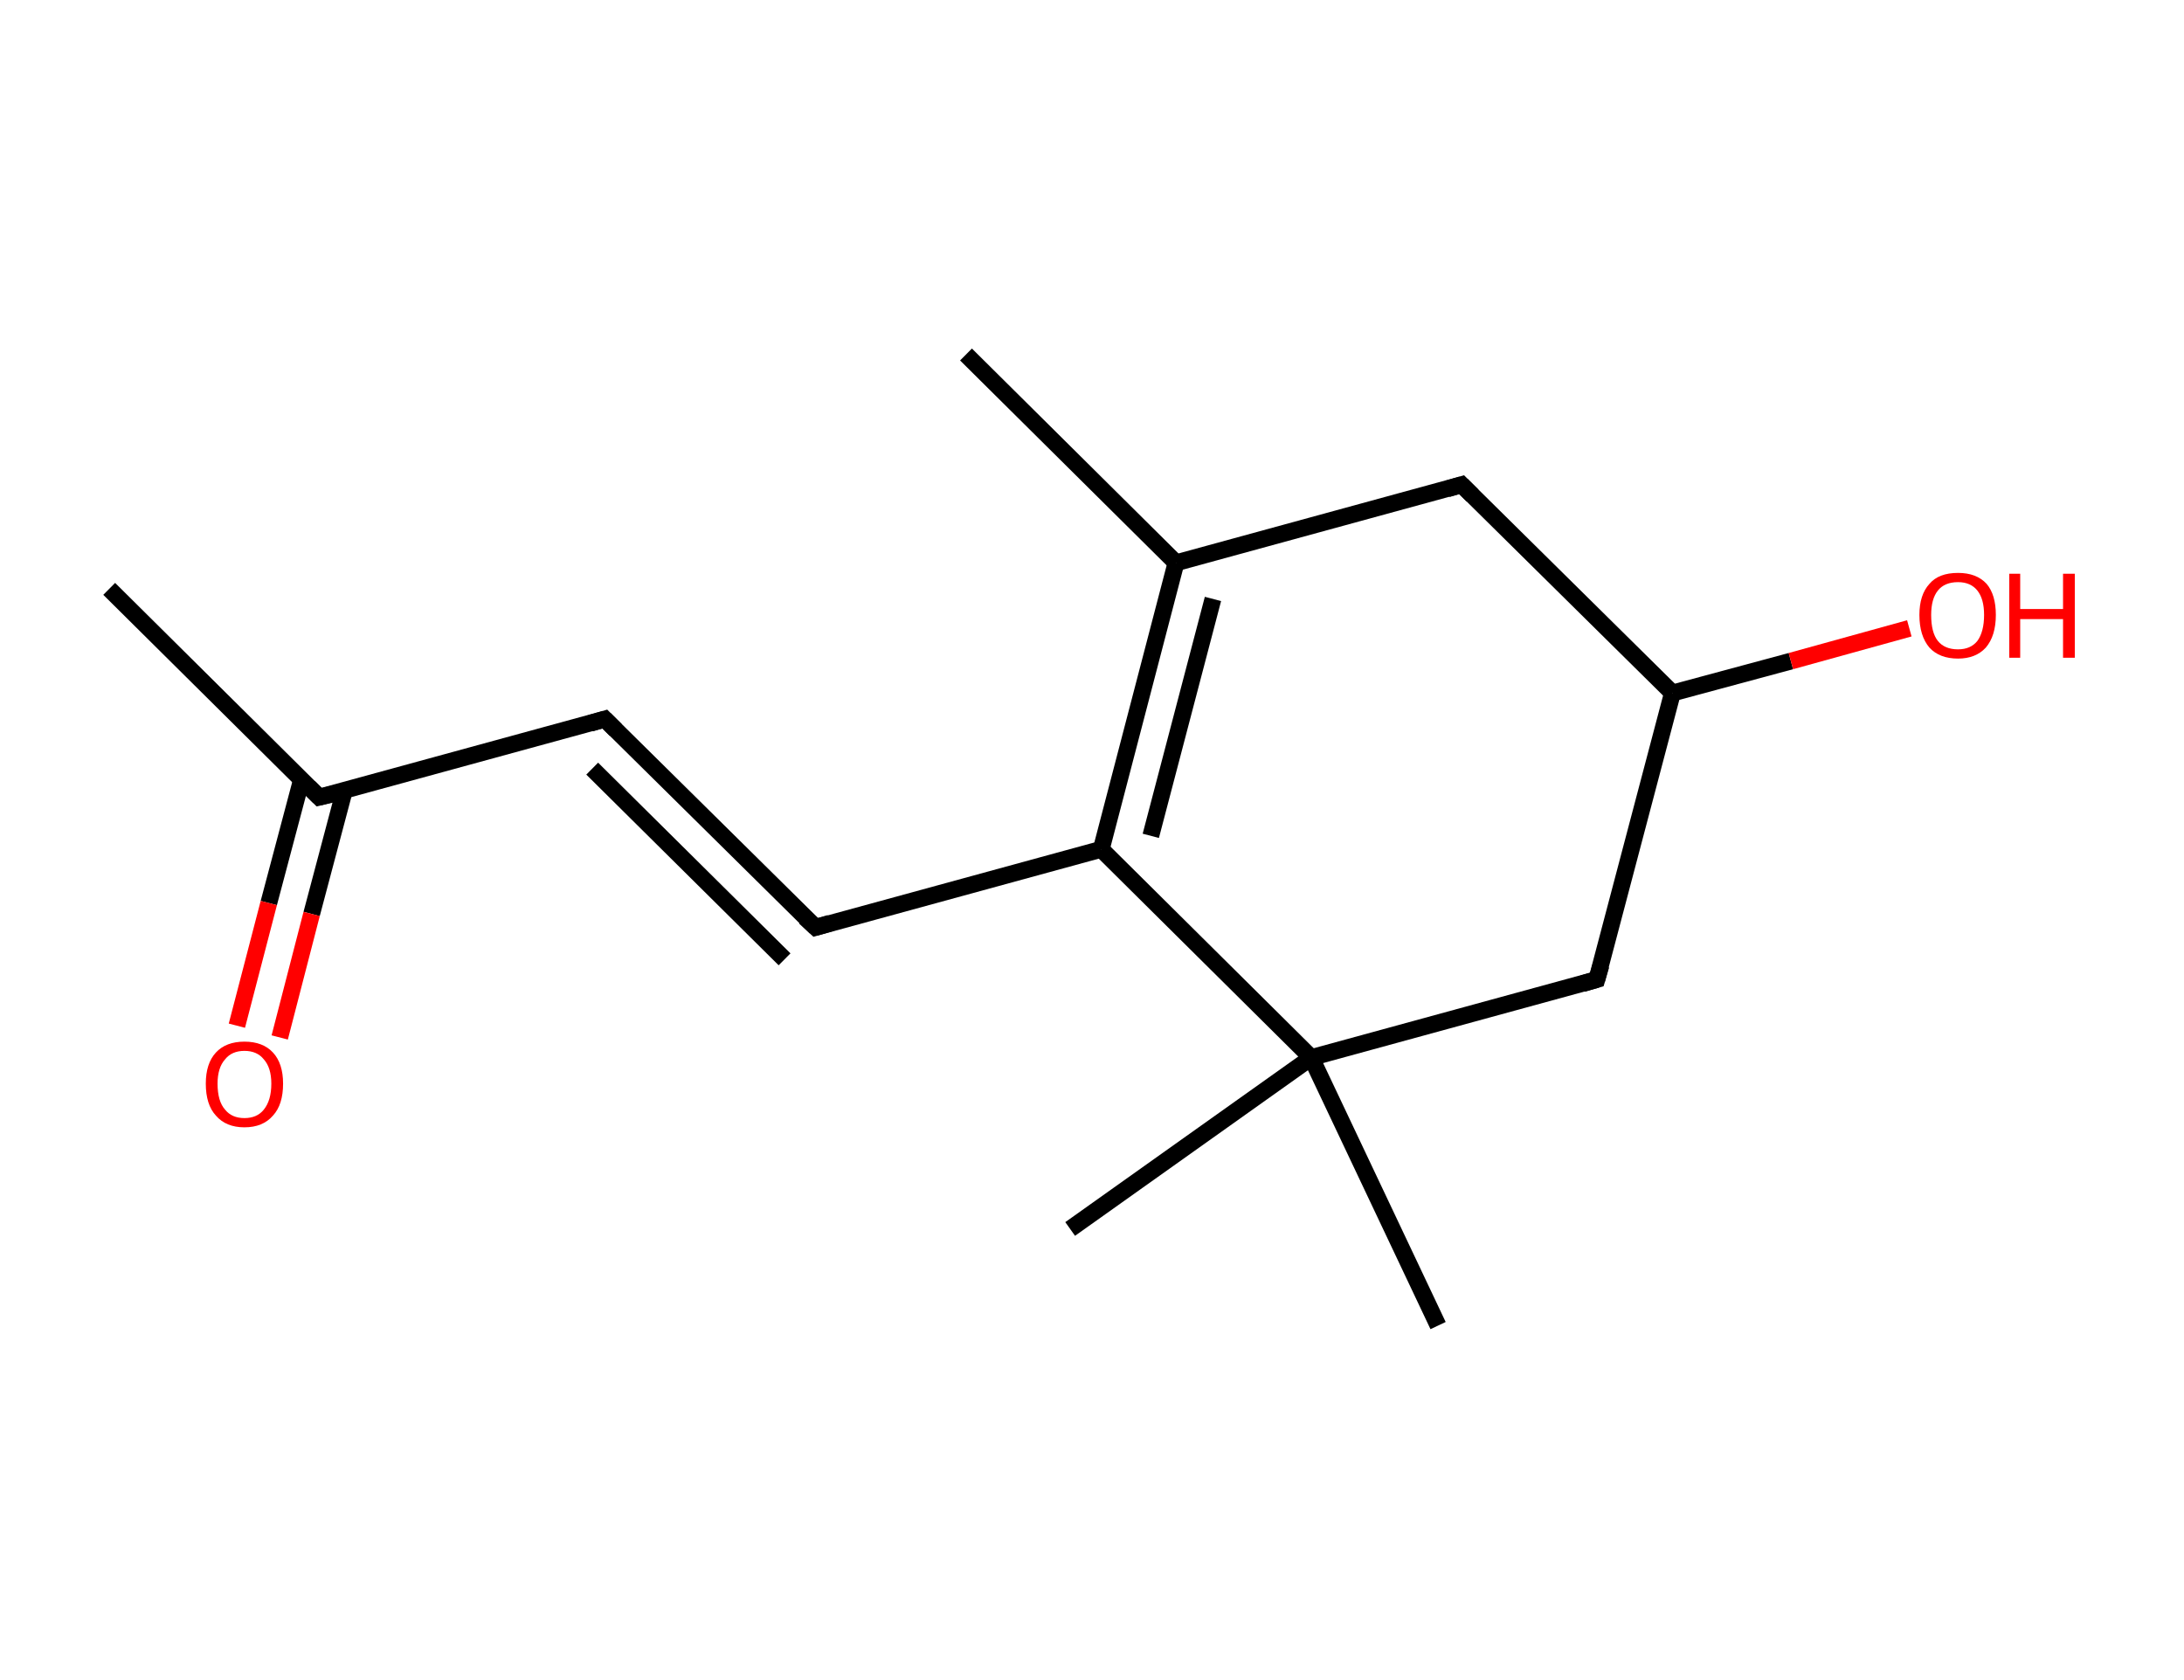 <?xml version='1.0' encoding='ASCII' standalone='yes'?>
<svg xmlns="http://www.w3.org/2000/svg" xmlns:rdkit="http://www.rdkit.org/xml" xmlns:xlink="http://www.w3.org/1999/xlink" version="1.1" baseProfile="full" xml:space="preserve" width="260px" height="200px" viewBox="0 0 260 200">
<!-- END OF HEADER -->
<rect style="opacity:1.0;fill:#FFFFFF;stroke:none" width="260.0" height="200.0" x="0.0" y="0.0"> </rect>
<path class="bond-0 atom-0 atom-1" d="M 13.0,70.1 L 38.0,94.9" style="fill:none;fill-rule:evenodd;stroke:#000000;stroke-width:2.0px;stroke-linecap:butt;stroke-linejoin:miter;stroke-opacity:1"/>
<path class="bond-1 atom-1 atom-2" d="M 35.9,92.8 L 32.0,107.5" style="fill:none;fill-rule:evenodd;stroke:#000000;stroke-width:2.0px;stroke-linecap:butt;stroke-linejoin:miter;stroke-opacity:1"/>
<path class="bond-1 atom-1 atom-2" d="M 32.0,107.5 L 28.2,122.1" style="fill:none;fill-rule:evenodd;stroke:#FF0000;stroke-width:2.0px;stroke-linecap:butt;stroke-linejoin:miter;stroke-opacity:1"/>
<path class="bond-1 atom-1 atom-2" d="M 41.0,94.1 L 37.1,108.8" style="fill:none;fill-rule:evenodd;stroke:#000000;stroke-width:2.0px;stroke-linecap:butt;stroke-linejoin:miter;stroke-opacity:1"/>
<path class="bond-1 atom-1 atom-2" d="M 37.1,108.8 L 33.3,123.5" style="fill:none;fill-rule:evenodd;stroke:#FF0000;stroke-width:2.0px;stroke-linecap:butt;stroke-linejoin:miter;stroke-opacity:1"/>
<path class="bond-2 atom-1 atom-3" d="M 38.0,94.9 L 72.0,85.6" style="fill:none;fill-rule:evenodd;stroke:#000000;stroke-width:2.0px;stroke-linecap:butt;stroke-linejoin:miter;stroke-opacity:1"/>
<path class="bond-3 atom-3 atom-4" d="M 72.0,85.6 L 97.1,110.4" style="fill:none;fill-rule:evenodd;stroke:#000000;stroke-width:2.0px;stroke-linecap:butt;stroke-linejoin:miter;stroke-opacity:1"/>
<path class="bond-3 atom-3 atom-4" d="M 70.5,91.5 L 93.4,114.2" style="fill:none;fill-rule:evenodd;stroke:#000000;stroke-width:2.0px;stroke-linecap:butt;stroke-linejoin:miter;stroke-opacity:1"/>
<path class="bond-4 atom-4 atom-5" d="M 97.1,110.4 L 131.1,101.1" style="fill:none;fill-rule:evenodd;stroke:#000000;stroke-width:2.0px;stroke-linecap:butt;stroke-linejoin:miter;stroke-opacity:1"/>
<path class="bond-5 atom-5 atom-6" d="M 131.1,101.1 L 140.0,67.0" style="fill:none;fill-rule:evenodd;stroke:#000000;stroke-width:2.0px;stroke-linecap:butt;stroke-linejoin:miter;stroke-opacity:1"/>
<path class="bond-5 atom-5 atom-6" d="M 137.0,99.5 L 144.4,71.3" style="fill:none;fill-rule:evenodd;stroke:#000000;stroke-width:2.0px;stroke-linecap:butt;stroke-linejoin:miter;stroke-opacity:1"/>
<path class="bond-6 atom-6 atom-7" d="M 140.0,67.0 L 115.0,42.2" style="fill:none;fill-rule:evenodd;stroke:#000000;stroke-width:2.0px;stroke-linecap:butt;stroke-linejoin:miter;stroke-opacity:1"/>
<path class="bond-7 atom-6 atom-8" d="M 140.0,67.0 L 174.0,57.7" style="fill:none;fill-rule:evenodd;stroke:#000000;stroke-width:2.0px;stroke-linecap:butt;stroke-linejoin:miter;stroke-opacity:1"/>
<path class="bond-8 atom-8 atom-9" d="M 174.0,57.7 L 199.1,82.5" style="fill:none;fill-rule:evenodd;stroke:#000000;stroke-width:2.0px;stroke-linecap:butt;stroke-linejoin:miter;stroke-opacity:1"/>
<path class="bond-9 atom-9 atom-10" d="M 199.1,82.5 L 213.2,78.7" style="fill:none;fill-rule:evenodd;stroke:#000000;stroke-width:2.0px;stroke-linecap:butt;stroke-linejoin:miter;stroke-opacity:1"/>
<path class="bond-9 atom-9 atom-10" d="M 213.2,78.7 L 227.3,74.8" style="fill:none;fill-rule:evenodd;stroke:#FF0000;stroke-width:2.0px;stroke-linecap:butt;stroke-linejoin:miter;stroke-opacity:1"/>
<path class="bond-10 atom-9 atom-11" d="M 199.1,82.5 L 190.1,116.6" style="fill:none;fill-rule:evenodd;stroke:#000000;stroke-width:2.0px;stroke-linecap:butt;stroke-linejoin:miter;stroke-opacity:1"/>
<path class="bond-11 atom-11 atom-12" d="M 190.1,116.6 L 156.1,125.9" style="fill:none;fill-rule:evenodd;stroke:#000000;stroke-width:2.0px;stroke-linecap:butt;stroke-linejoin:miter;stroke-opacity:1"/>
<path class="bond-12 atom-12 atom-13" d="M 156.1,125.9 L 171.2,157.8" style="fill:none;fill-rule:evenodd;stroke:#000000;stroke-width:2.0px;stroke-linecap:butt;stroke-linejoin:miter;stroke-opacity:1"/>
<path class="bond-13 atom-12 atom-14" d="M 156.1,125.9 L 127.4,146.3" style="fill:none;fill-rule:evenodd;stroke:#000000;stroke-width:2.0px;stroke-linecap:butt;stroke-linejoin:miter;stroke-opacity:1"/>
<path class="bond-14 atom-12 atom-5" d="M 156.1,125.9 L 131.1,101.1" style="fill:none;fill-rule:evenodd;stroke:#000000;stroke-width:2.0px;stroke-linecap:butt;stroke-linejoin:miter;stroke-opacity:1"/>
<path d="M 36.8,93.7 L 38.0,94.9 L 39.7,94.5" style="fill:none;stroke:#000000;stroke-width:2.0px;stroke-linecap:butt;stroke-linejoin:miter;stroke-opacity:1;"/>
<path d="M 70.3,86.1 L 72.0,85.6 L 73.3,86.9" style="fill:none;stroke:#000000;stroke-width:2.0px;stroke-linecap:butt;stroke-linejoin:miter;stroke-opacity:1;"/>
<path d="M 95.8,109.2 L 97.1,110.4 L 98.8,109.9" style="fill:none;stroke:#000000;stroke-width:2.0px;stroke-linecap:butt;stroke-linejoin:miter;stroke-opacity:1;"/>
<path d="M 172.3,58.2 L 174.0,57.7 L 175.3,59.0" style="fill:none;stroke:#000000;stroke-width:2.0px;stroke-linecap:butt;stroke-linejoin:miter;stroke-opacity:1;"/>
<path d="M 190.6,114.9 L 190.1,116.6 L 188.4,117.1" style="fill:none;stroke:#000000;stroke-width:2.0px;stroke-linecap:butt;stroke-linejoin:miter;stroke-opacity:1;"/>
<path class="atom-2" d="M 24.5 129.0 Q 24.5 126.6, 25.7 125.3 Q 26.9 124.0, 29.1 124.0 Q 31.3 124.0, 32.5 125.3 Q 33.7 126.6, 33.7 129.0 Q 33.7 131.5, 32.5 132.8 Q 31.3 134.2, 29.1 134.2 Q 26.9 134.2, 25.7 132.8 Q 24.5 131.5, 24.5 129.0 M 29.1 133.1 Q 30.6 133.1, 31.4 132.1 Q 32.3 131.0, 32.3 129.0 Q 32.3 127.1, 31.4 126.1 Q 30.6 125.1, 29.1 125.1 Q 27.6 125.1, 26.8 126.1 Q 25.9 127.1, 25.9 129.0 Q 25.9 131.1, 26.8 132.1 Q 27.6 133.1, 29.1 133.1 " fill="#FF0000"/>
<path class="atom-10" d="M 228.5 73.2 Q 228.5 70.8, 229.7 69.5 Q 230.8 68.2, 233.1 68.2 Q 235.3 68.2, 236.5 69.5 Q 237.6 70.8, 237.6 73.2 Q 237.6 75.7, 236.4 77.1 Q 235.2 78.4, 233.1 78.4 Q 230.9 78.4, 229.7 77.1 Q 228.5 75.7, 228.5 73.2 M 233.1 77.3 Q 234.6 77.3, 235.4 76.3 Q 236.2 75.2, 236.2 73.2 Q 236.2 71.3, 235.4 70.3 Q 234.6 69.3, 233.1 69.3 Q 231.5 69.3, 230.7 70.3 Q 229.9 71.3, 229.9 73.2 Q 229.9 75.3, 230.7 76.3 Q 231.5 77.3, 233.1 77.3 " fill="#FF0000"/>
<path class="atom-10" d="M 239.2 68.3 L 240.5 68.3 L 240.5 72.5 L 245.6 72.5 L 245.6 68.3 L 247.0 68.3 L 247.0 78.3 L 245.6 78.3 L 245.6 73.7 L 240.5 73.7 L 240.5 78.3 L 239.2 78.3 L 239.2 68.3 " fill="#FF0000"/>
</svg>
